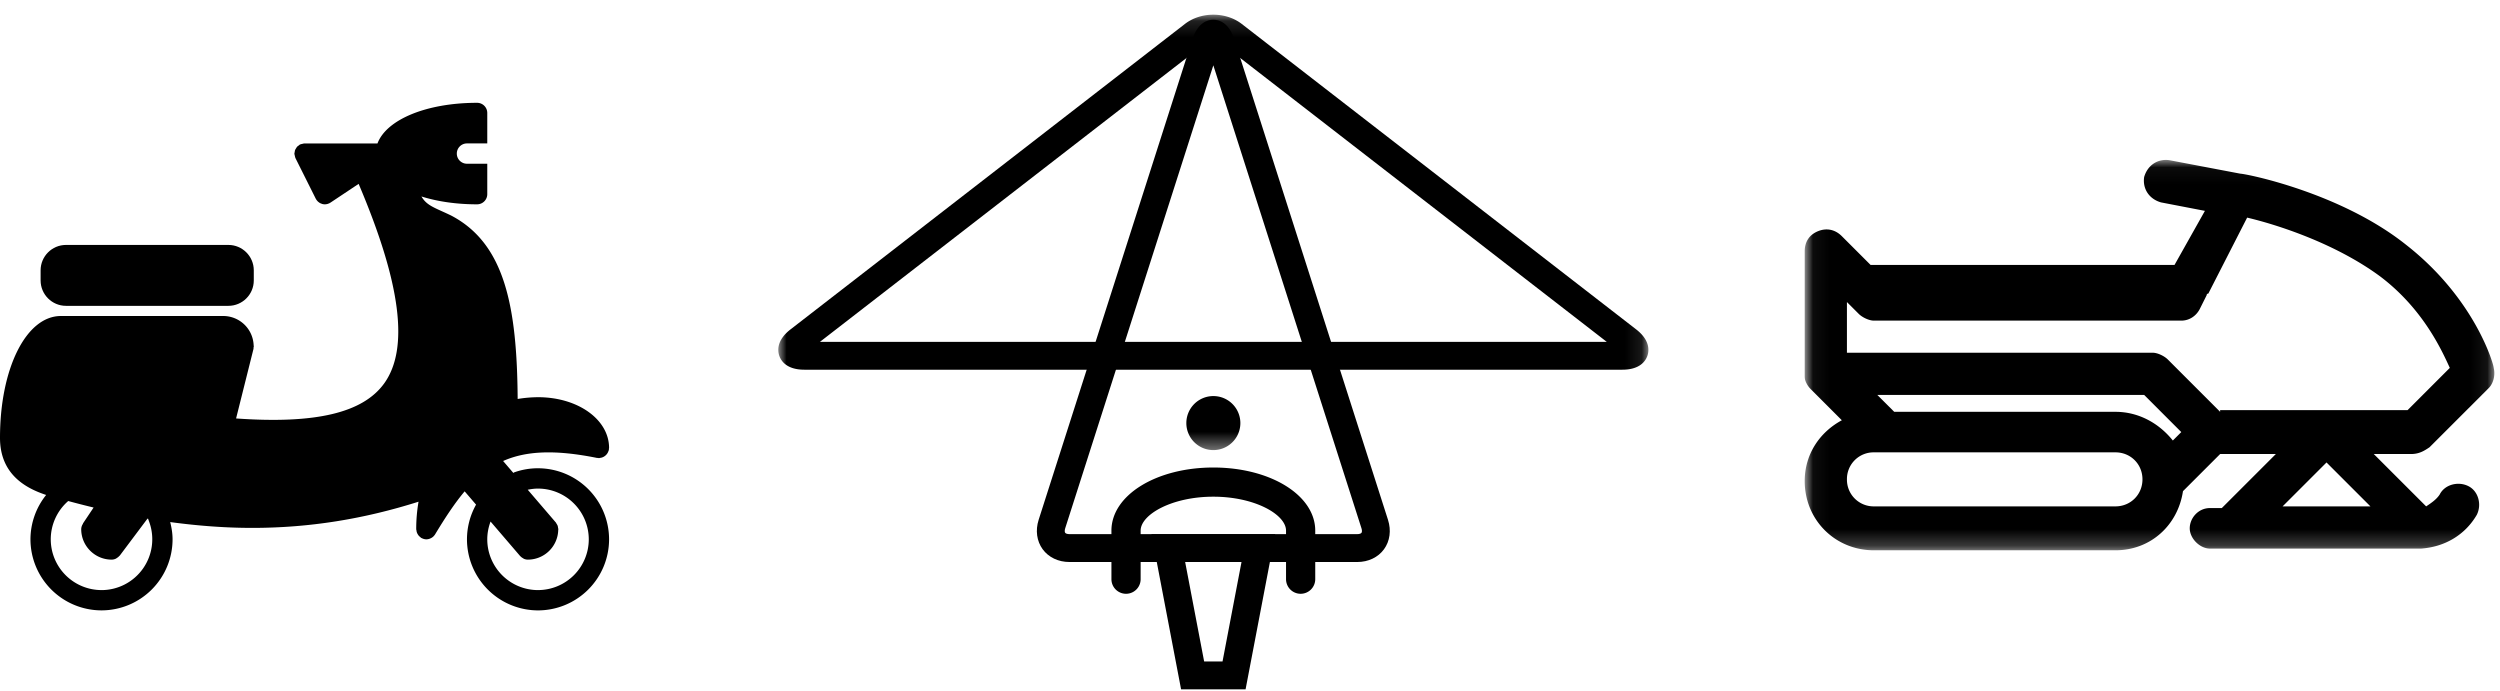 <svg width="152" height="42" viewBox="0 0 152 42" xmlns="http://www.w3.org/2000/svg" xmlns:xlink="http://www.w3.org/1999/xlink"><defs><path id="a" d="M.045.044v23.733h41.884V.044H.045z"/><path id="c" d="M26.452.128h26.452v26.473H0V.128z"/></defs><g fill="none" fill-rule="evenodd"><path stroke="#000" d="M-16.5-3138.735h730v4639h-730z"/><g transform="translate(109.726 9.68)"><mask id="b" fill="#fff"><use xlink:href="#a"/></mask><path d="M25.258 15.359l-3.183-3.184c-.206-.205-.617-.41-.924-.41H2.567v-3.08l.718.718c.206.206.617.411.924.411h18.687c.514 0 .924-.308 1.13-.719l.41-.82s0-.104.103-.104l2.361-4.62c1.746.41 5.34 1.54 8.112 3.593 2.567 1.951 3.696 4.415 4.21 5.544l-2.568 2.568H25.258v.103zm-6.366 5.749H4.21a1.622 1.622 0 0 1-1.642-1.643 1.62 1.62 0 0 1 1.642-1.642h14.683c.924 0 1.643.718 1.643 1.642 0 .924-.72 1.643-1.643 1.643zm0-5.75H5.442l-1.027-1.026h16.223l2.258 2.258-.513.514c-.821-1.027-2.054-1.745-3.49-1.745zm12.834 3.08l2.67 2.67h-5.34l2.67-2.67zm6.263-.924l3.594-3.593c.308-.308.41-.822.308-1.233 0-.204-1.13-4.21-5.34-7.494C32.548 2.01 26.798.88 26.49.88L22.178.06c-.72-.103-1.335.308-1.54 1.026-.103.72.307 1.335 1.027 1.54l2.668.514-1.847 3.286H4.004L2.258 4.68c-.41-.41-.924-.513-1.437-.308C.308 4.578 0 4.988 0 5.604v7.495c0 .205 0 .309.103.514.103.205.205.308.307.41l1.848 1.849C.924 16.59 0 17.925 0 19.568c0 2.361 1.848 4.21 4.21 4.21h14.682c2.156 0 3.799-1.54 4.107-3.594l2.26-2.259h3.387L25.36 21.21h-.718c-.719 0-1.232.617-1.232 1.232 0 .616.616 1.233 1.232 1.233h12.834c1.437-.103 2.669-.822 3.388-2.054.309-.616.103-1.437-.514-1.745-.615-.308-1.437-.103-1.744.513-.206.309-.514.513-.822.719L34.6 17.925h2.26c.512 0 .82-.205 1.128-.41z" fill="#000" mask="url(#b)"/></g><g fill="#000"><path d="M32.712 28.47c-.494 0-.978.083-1.44.246-.023.009-.04.027-.062.037l-.621-.724c1.387-.616 3.144-.703 5.705-.188.02.005.04-.002.06 0 .021.002.04.013.061.013.023 0 .043-.01.065-.014a.555.555 0 0 0 .23-.072.611.611 0 0 0 .287-.354c.006-.02.02-.035.023-.056.004-.021-.002-.04 0-.061.003-.021.012-.04.012-.06 0-1.731-1.897-3.087-4.32-3.087a7.82 7.82 0 0 0-1.238.107c-.04-5.602-.77-9.428-4.03-11.145l-.01-.004c-.004-.001-.006-.004-.009-.006a24.917 24.917 0 0 0-.55-.255c-.651-.294-.995-.458-1.251-.902.961.304 2.115.478 3.385.478a.617.617 0 0 0 .617-.617V9.955h-1.234a.617.617 0 1 1 0-1.235h1.234V6.868a.617.617 0 0 0-.617-.617c-3.094 0-5.516 1.026-6.058 2.47h-4.435c-.007 0-.012.003-.018.003-.042.001-.081.015-.122.025-.04.009-.08.014-.117.031-.006.003-.013.002-.019.005-.027.014-.045.038-.07.055-.037.026-.074.049-.104.081-.027.03-.045.065-.066.098-.02.034-.043.065-.057.102-.016.042-.02.085-.027.13-.004.03-.017.056-.017.086 0 .007.004.012.004.019.001.041.015.08.024.121.01.04.015.081.032.118.003.006.002.012.005.018l1.235 2.469c.007.015.019.026.028.04.005.009.005.018.01.027.01.016.025.027.037.042a.83.83 0 0 0 .045.053.62.62 0 0 0 .077.062c.017.012.032.025.05.035.032.018.066.03.1.043.016.005.031.013.047.018a.621.621 0 0 0 .158.021.631.631 0 0 0 .16-.023c.016-.004.032-.011.048-.017.022-.008.045-.013.068-.024.01-.005.014-.014.024-.02.013-.007.029-.01.042-.02l1.712-1.14c2.57 6.04 3.08 10.016 1.553 12.133-1.295 1.793-4.168 2.474-9.004 2.13l1.058-4.228c.006-.025 0-.05.003-.074.003-.026.015-.05.015-.076 0-.027-.007-.052-.008-.079l-.002-.025a1.85 1.85 0 0 0-1.841-1.747H3.703C1.592 19.213 0 22.397 0 26.619c0 2.135 1.44 3.026 2.806 3.474a4.324 4.324 0 0 0-.954 2.698 4.326 4.326 0 0 0 4.32 4.32 4.326 4.326 0 0 0 4.32-4.32c0-.357-.058-.706-.144-1.049 1.704.23 3.36.354 4.982.354 3.465 0 6.78-.535 10.117-1.593a9.789 9.789 0 0 0-.141 1.671c0 .025.01.046.014.07a.574.574 0 0 0 .024.122.59.59 0 0 0 .05.108.589.589 0 0 0 .064.094c.028.034.06.06.094.087.019.015.031.035.052.047.016.01.034.015.051.023a.619.619 0 0 0 .267.067h.002a.623.623 0 0 0 .259-.063.617.617 0 0 0 .172-.116l.015-.019a.594.594 0 0 0 .081-.1c.618-1.024 1.194-1.9 1.8-2.62l.694.808a4.32 4.32 0 0 0-.553 2.11 4.326 4.326 0 0 0 4.32 4.32 4.326 4.326 0 0 0 4.32-4.32 4.326 4.326 0 0 0-4.32-4.321m-26.54 7.406a3.09 3.09 0 0 1-3.086-3.086 3.09 3.09 0 0 1 1.029-2.3l.031-.029c.52.141 1.035.273 1.545.396l-.65.973.01.007a.602.602 0 0 0-.113.336c0 1.02.83 1.85 1.85 1.852h.001a.605.605 0 0 0 .256-.06c.023-.01.04-.027.06-.04a.607.607 0 0 0 .15-.124c.008-.01.02-.013.028-.023l1.685-2.247.035.006.08.224a3.09 3.09 0 0 1-2.91 4.116m26.539 0a3.09 3.09 0 0 1-3.086-3.087c0-.371.072-.737.2-1.081l1.8 2.1c.005.006.013.008.018.013a.608.608 0 0 0 .157.118c.017.01.03.024.047.032a.61.61 0 0 0 .247.053 1.85 1.85 0 0 0 1.845-1.787c0-.01.003-.021.003-.032l.003-.033c0-.03-.013-.056-.017-.085a.56.56 0 0 0-.025-.127.549.549 0 0 0-.065-.116c-.015-.024-.022-.052-.041-.074l-1.712-1.996c.206-.042.414-.07.626-.07a3.09 3.09 0 0 1 3.086 3.085 3.09 3.09 0 0 1-3.086 3.086"/><path d="M4.012 18.595h9.875c.851 0 1.543-.692 1.543-1.543v-.617c0-.85-.692-1.543-1.543-1.543H4.012c-.851 0-1.543.693-1.543 1.543v.617c0 .85.692 1.543 1.543 1.543"/></g><g transform="translate(47.32 .765)"><mask id="d" fill="#fff"><use xlink:href="#c"/></mask><path d="M26.452 23.316a1.642 1.642 0 1 1 0 3.285 1.642 1.642 0 0 1 0-3.285M2.533 20.019H50.37L27.145 2.033c-.172-.134-.425-.21-.693-.21-.269 0-.522.076-.694.21L2.533 20.019zm48.782 1.694H1.588c-1.077 0-1.42-.532-1.528-.848-.108-.317-.163-.947.689-1.607L24.72.693c.47-.364 1.085-.565 1.73-.565.646 0 1.261.2 1.732.565l23.972 18.565c.852.66.797 1.29.689 1.607-.11.316-.452.848-1.529.848z" fill="#000" mask="url(#d)"/></g><path d="M73.771 3.97l-9.007 28.15c-.037.118-.038.224-.001.274.036.05.136.081.26.081h17.495c.125 0 .225-.03.261-.081.037-.05.036-.156-.002-.274L73.77 3.97zm8.747 30.2H65.024c-.676 0-1.27-.283-1.63-.776-.36-.494-.45-1.146-.244-1.79l9.347-29.213c.331-1.037.94-1.191 1.273-1.191.334 0 .943.155 1.274 1.19l9.346 29.215c.206.643.117 1.295-.243 1.789-.359.493-.953.776-1.629.776z" fill="#000"/><path d="M73.212 40.217h1.118l1.154-6.047h-3.427l1.155 6.047zm2.52 1.695H71.81l-1.802-9.437h7.526l-1.803 9.437z" fill="#000"/><path d="M79.079 36.102a.888.888 0 0 1-.888-.888v-2.951c0-.974-1.89-2.064-4.42-2.064-2.53 0-4.42 1.09-4.42 2.064v2.951a.888.888 0 1 1-1.776 0v-2.951c0-2.152 2.722-3.838 6.196-3.838 3.474 0 6.196 1.686 6.196 3.838v2.951c0 .49-.398.888-.888.888" fill="#000"/></g></svg>
